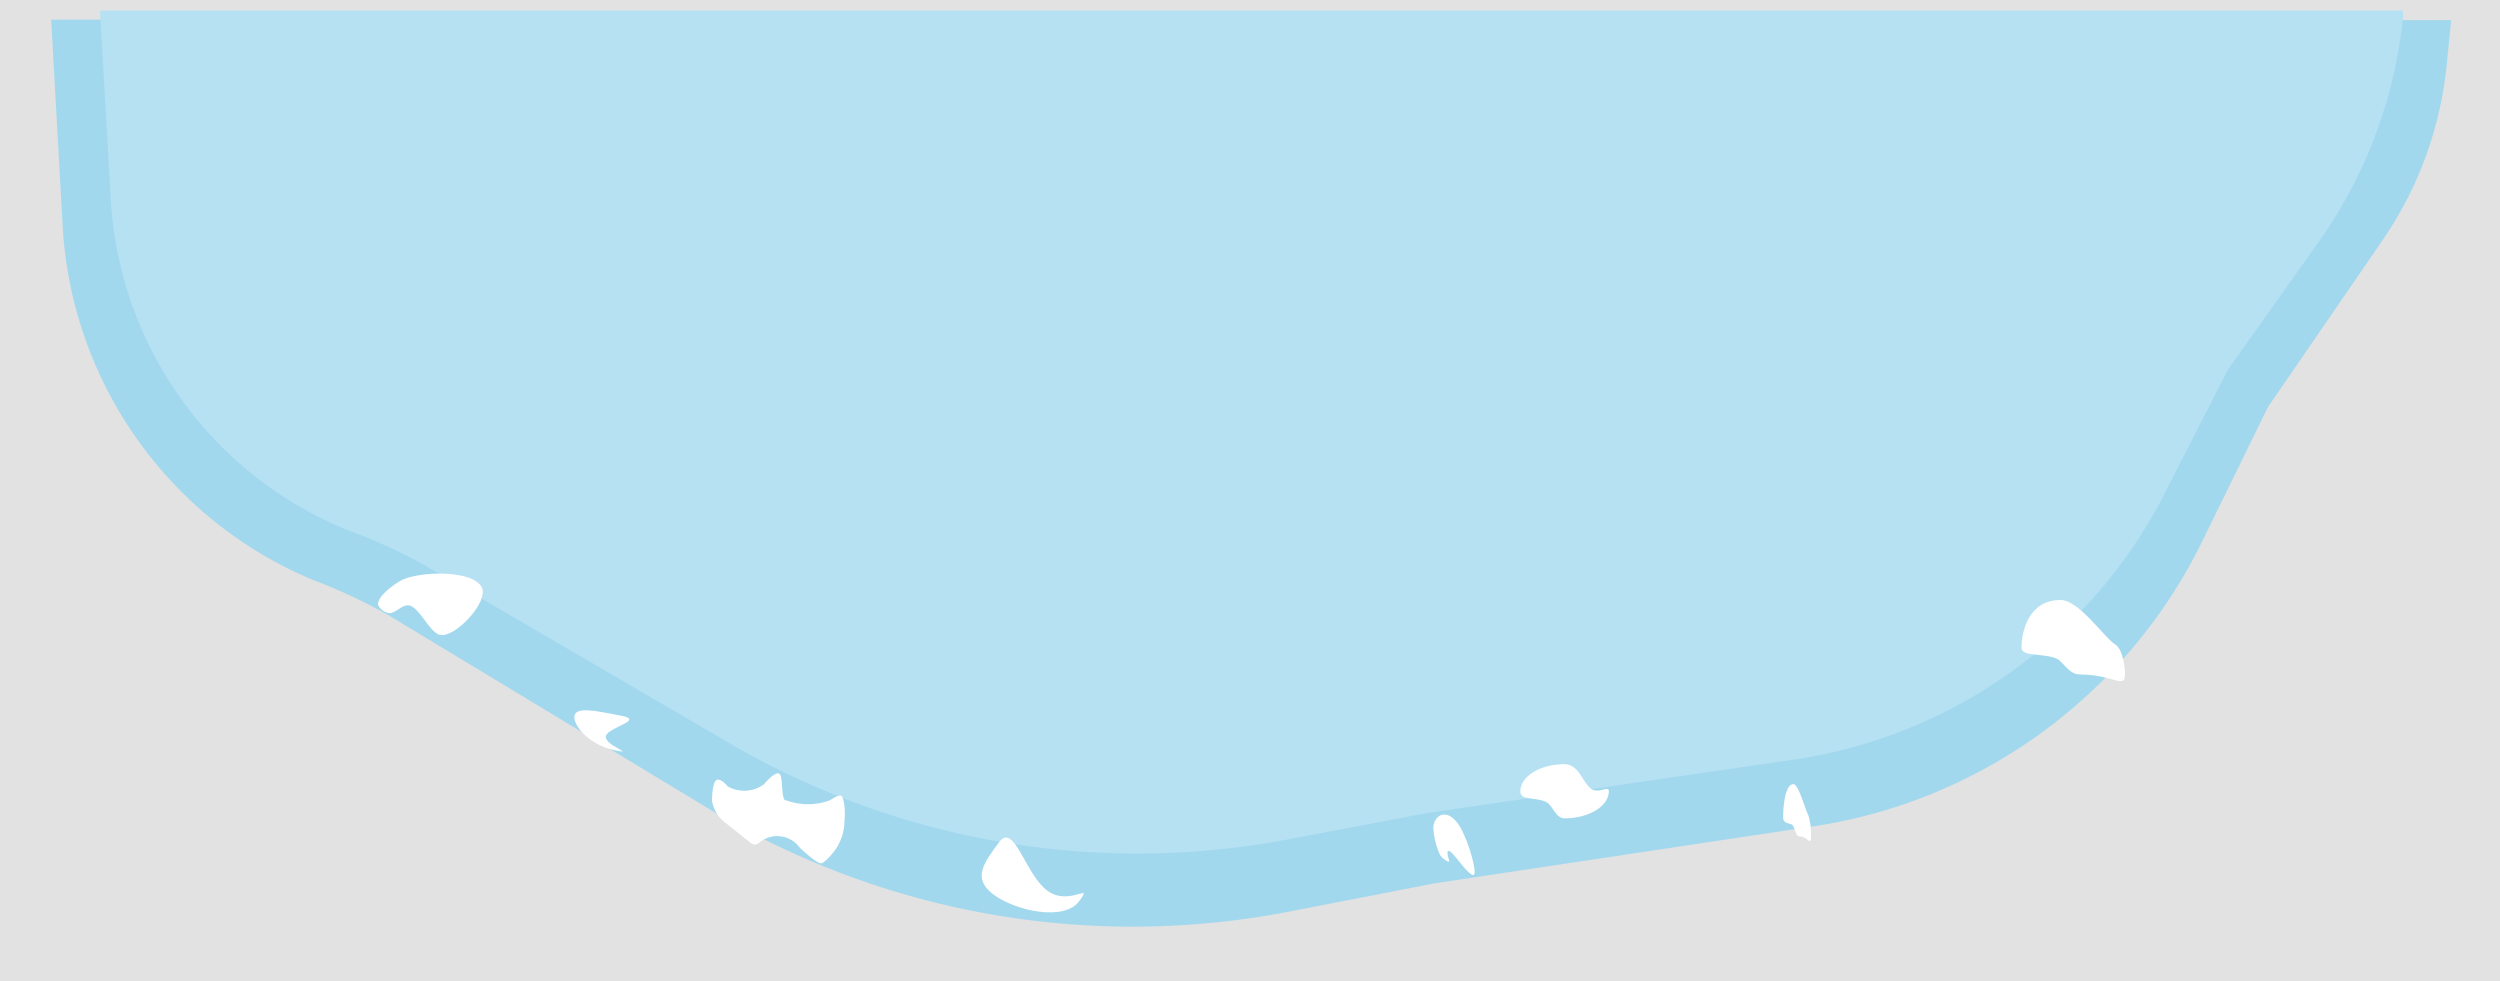 <svg xmlns="http://www.w3.org/2000/svg" viewBox="0 0 150 58.86"><defs><style>.cls-1{fill:#e2e2e2;}.cls-2{fill:#a2d8ee;}.cls-3{fill:#b6e1f3;}.cls-4{fill:#fff;}</style></defs><title>Pond（池塘）</title><g id="图层_2" data-name="图层 2"><g id="图层_104" data-name="图层 104"><g id="Pond_池塘_" data-name="Pond（池塘）"><rect class="cls-1" width="150" height="58.86"/><path class="cls-2" d="M3.07,1.18l.69,12.41a24.5,24.5,0,0,0,15,21.2,32.63,32.63,0,0,1,4.56,2.13L41.94,48.17a49.26,49.26,0,0,0,35.49,6.51L86.08,53l22.67-3.41a31.15,31.15,0,0,0,23.33-17l4-8.17,6.87-10a22.52,22.52,0,0,0,3.86-10.61l.26-2.6Z"/><path class="cls-3" d="M6,.63l.66,11.54A22.81,22.81,0,0,0,21.05,31.88a30,30,0,0,1,4.36,2L43.28,44.3a48.53,48.53,0,0,0,34.06,6.05l8.29-1.57,21.77-3.17a29.87,29.87,0,0,0,22.39-15.83l3.88-7.6,5.43-7.64A28.21,28.21,0,0,0,144.18,1l0-.37Z"/><path class="cls-4" d="M22.69,36.31c-.09-.5.94-1.25,1.39-1.49,1.08-.56,4.41-.65,4.85.48.33.88-1.64,3-2.55,2.79-.61-.17-1.2-1.62-1.82-1.76-.39-.09-.76.4-1.15.46A.88.88,0,0,1,22.69,36.31Z"/><path class="cls-4" d="M86.41,51.31A4.52,4.52,0,0,1,86,49.68c0-.71.76-1.27,1.49-.24.57.8,1.25,3.16.88,3.06s-1.19-1.39-1.42-1.44,0,.5,0,.61S86.54,51.51,86.41,51.31Z"/><path class="cls-4" d="M43.66,47.18a2,2,0,0,0,2.16-.11s.64-.76.91-.66.12,1.26.35,1.6l.07,0a3.75,3.75,0,0,0,2.66,0s.52-.36.67-.26.26.86.19,1.47A3.12,3.12,0,0,1,50.11,51s-.6.8-.86.8S48,50.88,48,50.88a1.67,1.67,0,0,0-2.49-.28h0a.38.38,0,0,1-.44,0l-1.45-1.16a2.11,2.11,0,0,1-.9-1.38s0-1.09.26-1.25S43.66,47.18,43.66,47.18Z"/><path class="cls-4" d="M96.53,47.47c0,.9-1.19,1.63-2.66,1.63-.55,0-.71-.83-1.14-1-.7-.29-1.51-.06-1.51-.62,0-.9,1.19-1.63,2.65-1.63.85,0,1.09,1.09,1.57,1.46S96.53,47.09,96.53,47.47Z"/><path class="cls-4" d="M127.5,40.47c0,.9-.73,0-2.68,0-.75,0-1-.82-1.53-1-.93-.29-2-.07-2-.62,0-.9.39-2.85,2.34-2.85,1.13,0,2.65,2.3,3.3,2.68C127.39,39,127.5,40.09,127.5,40.47Z"/><path class="cls-4" d="M108.66,50.18c0,.63-.2,0-.72,0-.2,0-.26-.57-.41-.69s-.54-.05-.54-.44c0-.63.1-2,.62-2,.31,0,.72,1.6.89,1.86A3.9,3.9,0,0,1,108.66,50.18Z"/><path class="cls-4" d="M64.75,54.07c-.89,1.22-3.8.59-5.13-.39s-.57-1.93.33-3.15,1.56,1.93,2.89,2.91S65.65,52.86,64.75,54.07Z"/><path class="cls-4" d="M36.82,45c-1.48-.32-2.47-1.5-2.35-2.06s1.31-.28,2.79,0-.79.68-.91,1.23S38.29,45.32,36.82,45Z"/></g></g></g></svg>